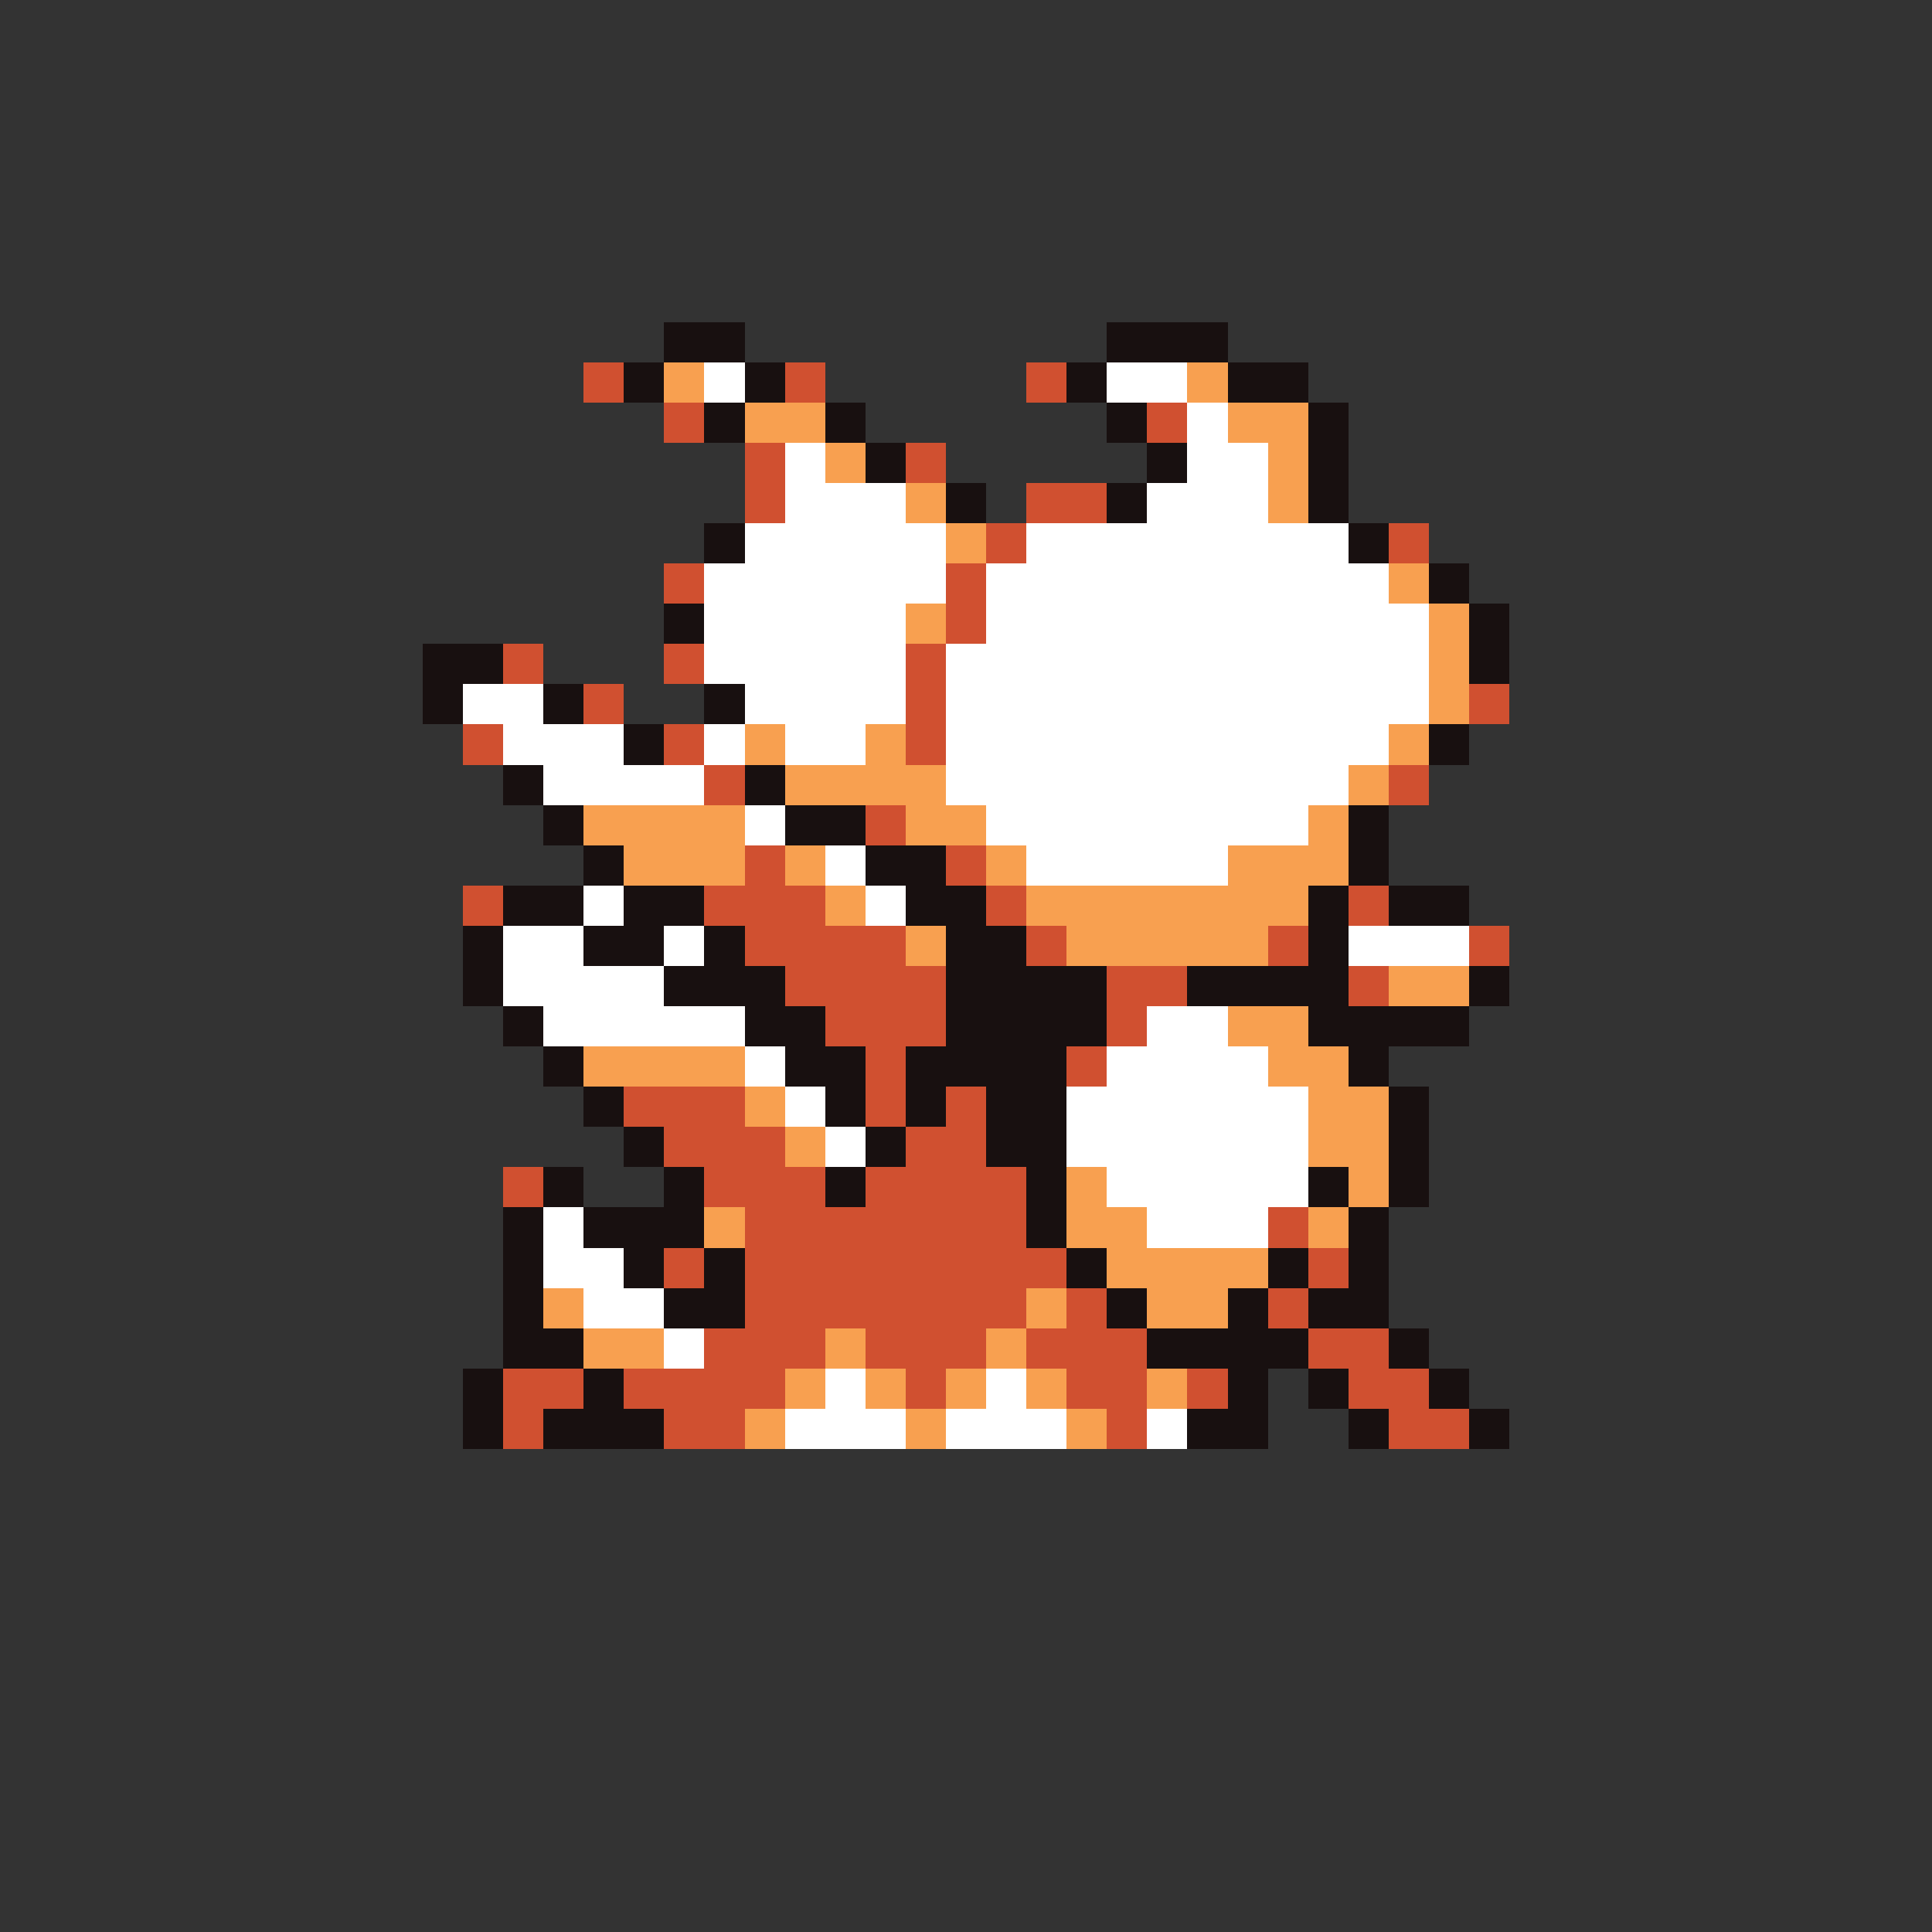 <svg xmlns="http://www.w3.org/2000/svg" viewBox="0 -0.5 96 96" shape-rendering="crispEdges">
<rect x="0" y="-0.5" width="96" height="96" fill="#333333" stroke="none"/>
<path stroke="#181010" d="M33 16h4M55 16h6M33 17h4M55 17h6M31 18h2M37 18h2M53 18h2M61 18h4M31 19h2M37 19h2M53 19h2M61 19h4M35 20h2M41 20h2M55 20h2M65 20h2M35 21h2M41 21h2M55 21h2M65 21h2M43 22h2M57 22h2M65 22h2M43 23h2M57 23h2M65 23h2M47 24h2M55 24h2M65 24h2M47 25h2M55 25h2M65 25h2M35 26h2M67 26h2M35 27h2M67 27h2M71 28h2M71 29h2M33 30h2M73 30h2M33 31h2M73 31h2M21 32h4M73 32h2M21 33h4M73 33h2M21 34h2M27 34h2M35 34h2M21 35h2M27 35h2M35 35h2M31 36h2M71 36h2M31 37h2M71 37h2M25 38h2M37 38h2M25 39h2M37 39h2M27 40h2M39 40h4M67 40h2M27 41h2M39 41h4M67 41h2M29 42h2M43 42h4M67 42h2M29 43h2M43 43h4M67 43h2M25 44h4M31 44h4M45 44h4M65 44h2M69 44h4M25 45h4M31 45h4M45 45h4M65 45h2M69 45h4M23 46h2M29 46h4M35 46h2M47 46h4M65 46h2M23 47h2M29 47h4M35 47h2M47 47h4M65 47h2M23 48h2M33 48h6M47 48h8M59 48h8M73 48h2M23 49h2M33 49h6M47 49h8M59 49h8M73 49h2M25 50h2M37 50h4M47 50h8M65 50h8M25 51h2M37 51h4M47 51h8M65 51h8M27 52h2M39 52h4M45 52h8M67 52h2M27 53h2M39 53h4M45 53h8M67 53h2M29 54h2M41 54h2M45 54h2M49 54h4M69 54h2M29 55h2M41 55h2M45 55h2M49 55h4M69 55h2M31 56h2M43 56h2M49 56h4M69 56h2M31 57h2M43 57h2M49 57h4M69 57h2M27 58h2M33 58h2M41 58h2M51 58h2M65 58h2M69 58h2M27 59h2M33 59h2M41 59h2M51 59h2M65 59h2M69 59h2M25 60h2M29 60h6M51 60h2M67 60h2M25 61h2M29 61h6M51 61h2M67 61h2M25 62h2M31 62h2M35 62h2M53 62h2M63 62h2M67 62h2M25 63h2M31 63h2M35 63h2M53 63h2M63 63h2M67 63h2M25 64h2M33 64h4M55 64h2M61 64h2M65 64h4M25 65h2M33 65h4M55 65h2M61 65h2M65 65h4M25 66h4M57 66h8M69 66h2M25 67h4M57 67h8M69 67h2M23 68h2M29 68h2M61 68h2M65 68h2M71 68h2M23 69h2M29 69h2M61 69h2M65 69h2M71 69h2M23 70h2M27 70h6M59 70h4M67 70h2M73 70h2M23 71h2M27 71h6M59 71h4M67 71h2M73 71h2" />
<path stroke="#d05030" d="M29 18h2M39 18h2M51 18h2M29 19h2M39 19h2M51 19h2M33 20h2M57 20h2M33 21h2M57 21h2M37 22h2M45 22h2M37 23h2M45 23h2M37 24h2M51 24h4M37 25h2M51 25h4M49 26h2M69 26h2M49 27h2M69 27h2M33 28h2M47 28h2M33 29h2M47 29h2M47 30h2M47 31h2M25 32h2M33 32h2M45 32h2M25 33h2M33 33h2M45 33h2M29 34h2M45 34h2M73 34h2M29 35h2M45 35h2M73 35h2M23 36h2M33 36h2M45 36h2M23 37h2M33 37h2M45 37h2M35 38h2M69 38h2M35 39h2M69 39h2M43 40h2M43 41h2M37 42h2M47 42h2M37 43h2M47 43h2M23 44h2M35 44h6M49 44h2M67 44h2M23 45h2M35 45h6M49 45h2M67 45h2M37 46h8M51 46h2M63 46h2M73 46h2M37 47h8M51 47h2M63 47h2M73 47h2M39 48h8M55 48h4M67 48h2M39 49h8M55 49h4M67 49h2M41 50h6M55 50h2M41 51h6M55 51h2M43 52h2M53 52h2M43 53h2M53 53h2M31 54h6M43 54h2M47 54h2M31 55h6M43 55h2M47 55h2M33 56h6M45 56h4M33 57h6M45 57h4M25 58h2M35 58h6M43 58h8M25 59h2M35 59h6M43 59h8M37 60h14M63 60h2M37 61h14M63 61h2M33 62h2M37 62h16M65 62h2M33 63h2M37 63h16M65 63h2M37 64h14M53 64h2M63 64h2M37 65h14M53 65h2M63 65h2M35 66h6M43 66h6M51 66h6M65 66h4M35 67h6M43 67h6M51 67h6M65 67h4M25 68h4M31 68h8M45 68h2M53 68h4M59 68h2M67 68h4M25 69h4M31 69h8M45 69h2M53 69h4M59 69h2M67 69h4M25 70h2M33 70h4M55 70h2M69 70h4M25 71h2M33 71h4M55 71h2M69 71h4" />
<path stroke="#f8a050" d="M33 18h2M59 18h2M33 19h2M59 19h2M37 20h4M61 20h4M37 21h4M61 21h4M41 22h2M63 22h2M41 23h2M63 23h2M45 24h2M63 24h2M45 25h2M63 25h2M47 26h2M47 27h2M69 28h2M69 29h2M45 30h2M71 30h2M45 31h2M71 31h2M71 32h2M71 33h2M71 34h2M71 35h2M37 36h2M43 36h2M69 36h2M37 37h2M43 37h2M69 37h2M39 38h8M67 38h2M39 39h8M67 39h2M29 40h8M45 40h4M65 40h2M29 41h8M45 41h4M65 41h2M31 42h6M39 42h2M49 42h2M61 42h6M31 43h6M39 43h2M49 43h2M61 43h6M41 44h2M51 44h14M41 45h2M51 45h14M45 46h2M53 46h10M45 47h2M53 47h10M69 48h4M69 49h4M61 50h4M61 51h4M29 52h8M63 52h4M29 53h8M63 53h4M37 54h2M65 54h4M37 55h2M65 55h4M39 56h2M65 56h4M39 57h2M65 57h4M53 58h2M67 58h2M53 59h2M67 59h2M35 60h2M53 60h4M65 60h2M35 61h2M53 61h4M65 61h2M55 62h8M55 63h8M27 64h2M51 64h2M57 64h4M27 65h2M51 65h2M57 65h4M29 66h4M41 66h2M49 66h2M29 67h4M41 67h2M49 67h2M39 68h2M43 68h2M47 68h2M51 68h2M57 68h2M39 69h2M43 69h2M47 69h2M51 69h2M57 69h2M37 70h2M45 70h2M53 70h2M37 71h2M45 71h2M53 71h2" />
<path stroke="#ffffff" d="M35 18h2M55 18h4M35 19h2M55 19h4M59 20h2M59 21h2M39 22h2M59 22h4M39 23h2M59 23h4M39 24h6M57 24h6M39 25h6M57 25h6M37 26h10M51 26h16M37 27h10M51 27h16M35 28h12M49 28h20M35 29h12M49 29h20M35 30h10M49 30h22M35 31h10M49 31h22M35 32h10M47 32h24M35 33h10M47 33h24M23 34h4M37 34h8M47 34h24M23 35h4M37 35h8M47 35h24M25 36h6M35 36h2M39 36h4M47 36h22M25 37h6M35 37h2M39 37h4M47 37h22M27 38h8M47 38h20M27 39h8M47 39h20M37 40h2M49 40h16M37 41h2M49 41h16M41 42h2M51 42h10M41 43h2M51 43h10M29 44h2M43 44h2M29 45h2M43 45h2M25 46h4M33 46h2M67 46h6M25 47h4M33 47h2M67 47h6M25 48h8M25 49h8M27 50h10M57 50h4M27 51h10M57 51h4M37 52h2M55 52h8M37 53h2M55 53h8M39 54h2M53 54h12M39 55h2M53 55h12M41 56h2M53 56h12M41 57h2M53 57h12M55 58h10M55 59h10M27 60h2M57 60h6M27 61h2M57 61h6M27 62h4M27 63h4M29 64h4M29 65h4M33 66h2M33 67h2M41 68h2M49 68h2M41 69h2M49 69h2M39 70h6M47 70h6M57 70h2M39 71h6M47 71h6M57 71h2" />
</svg>